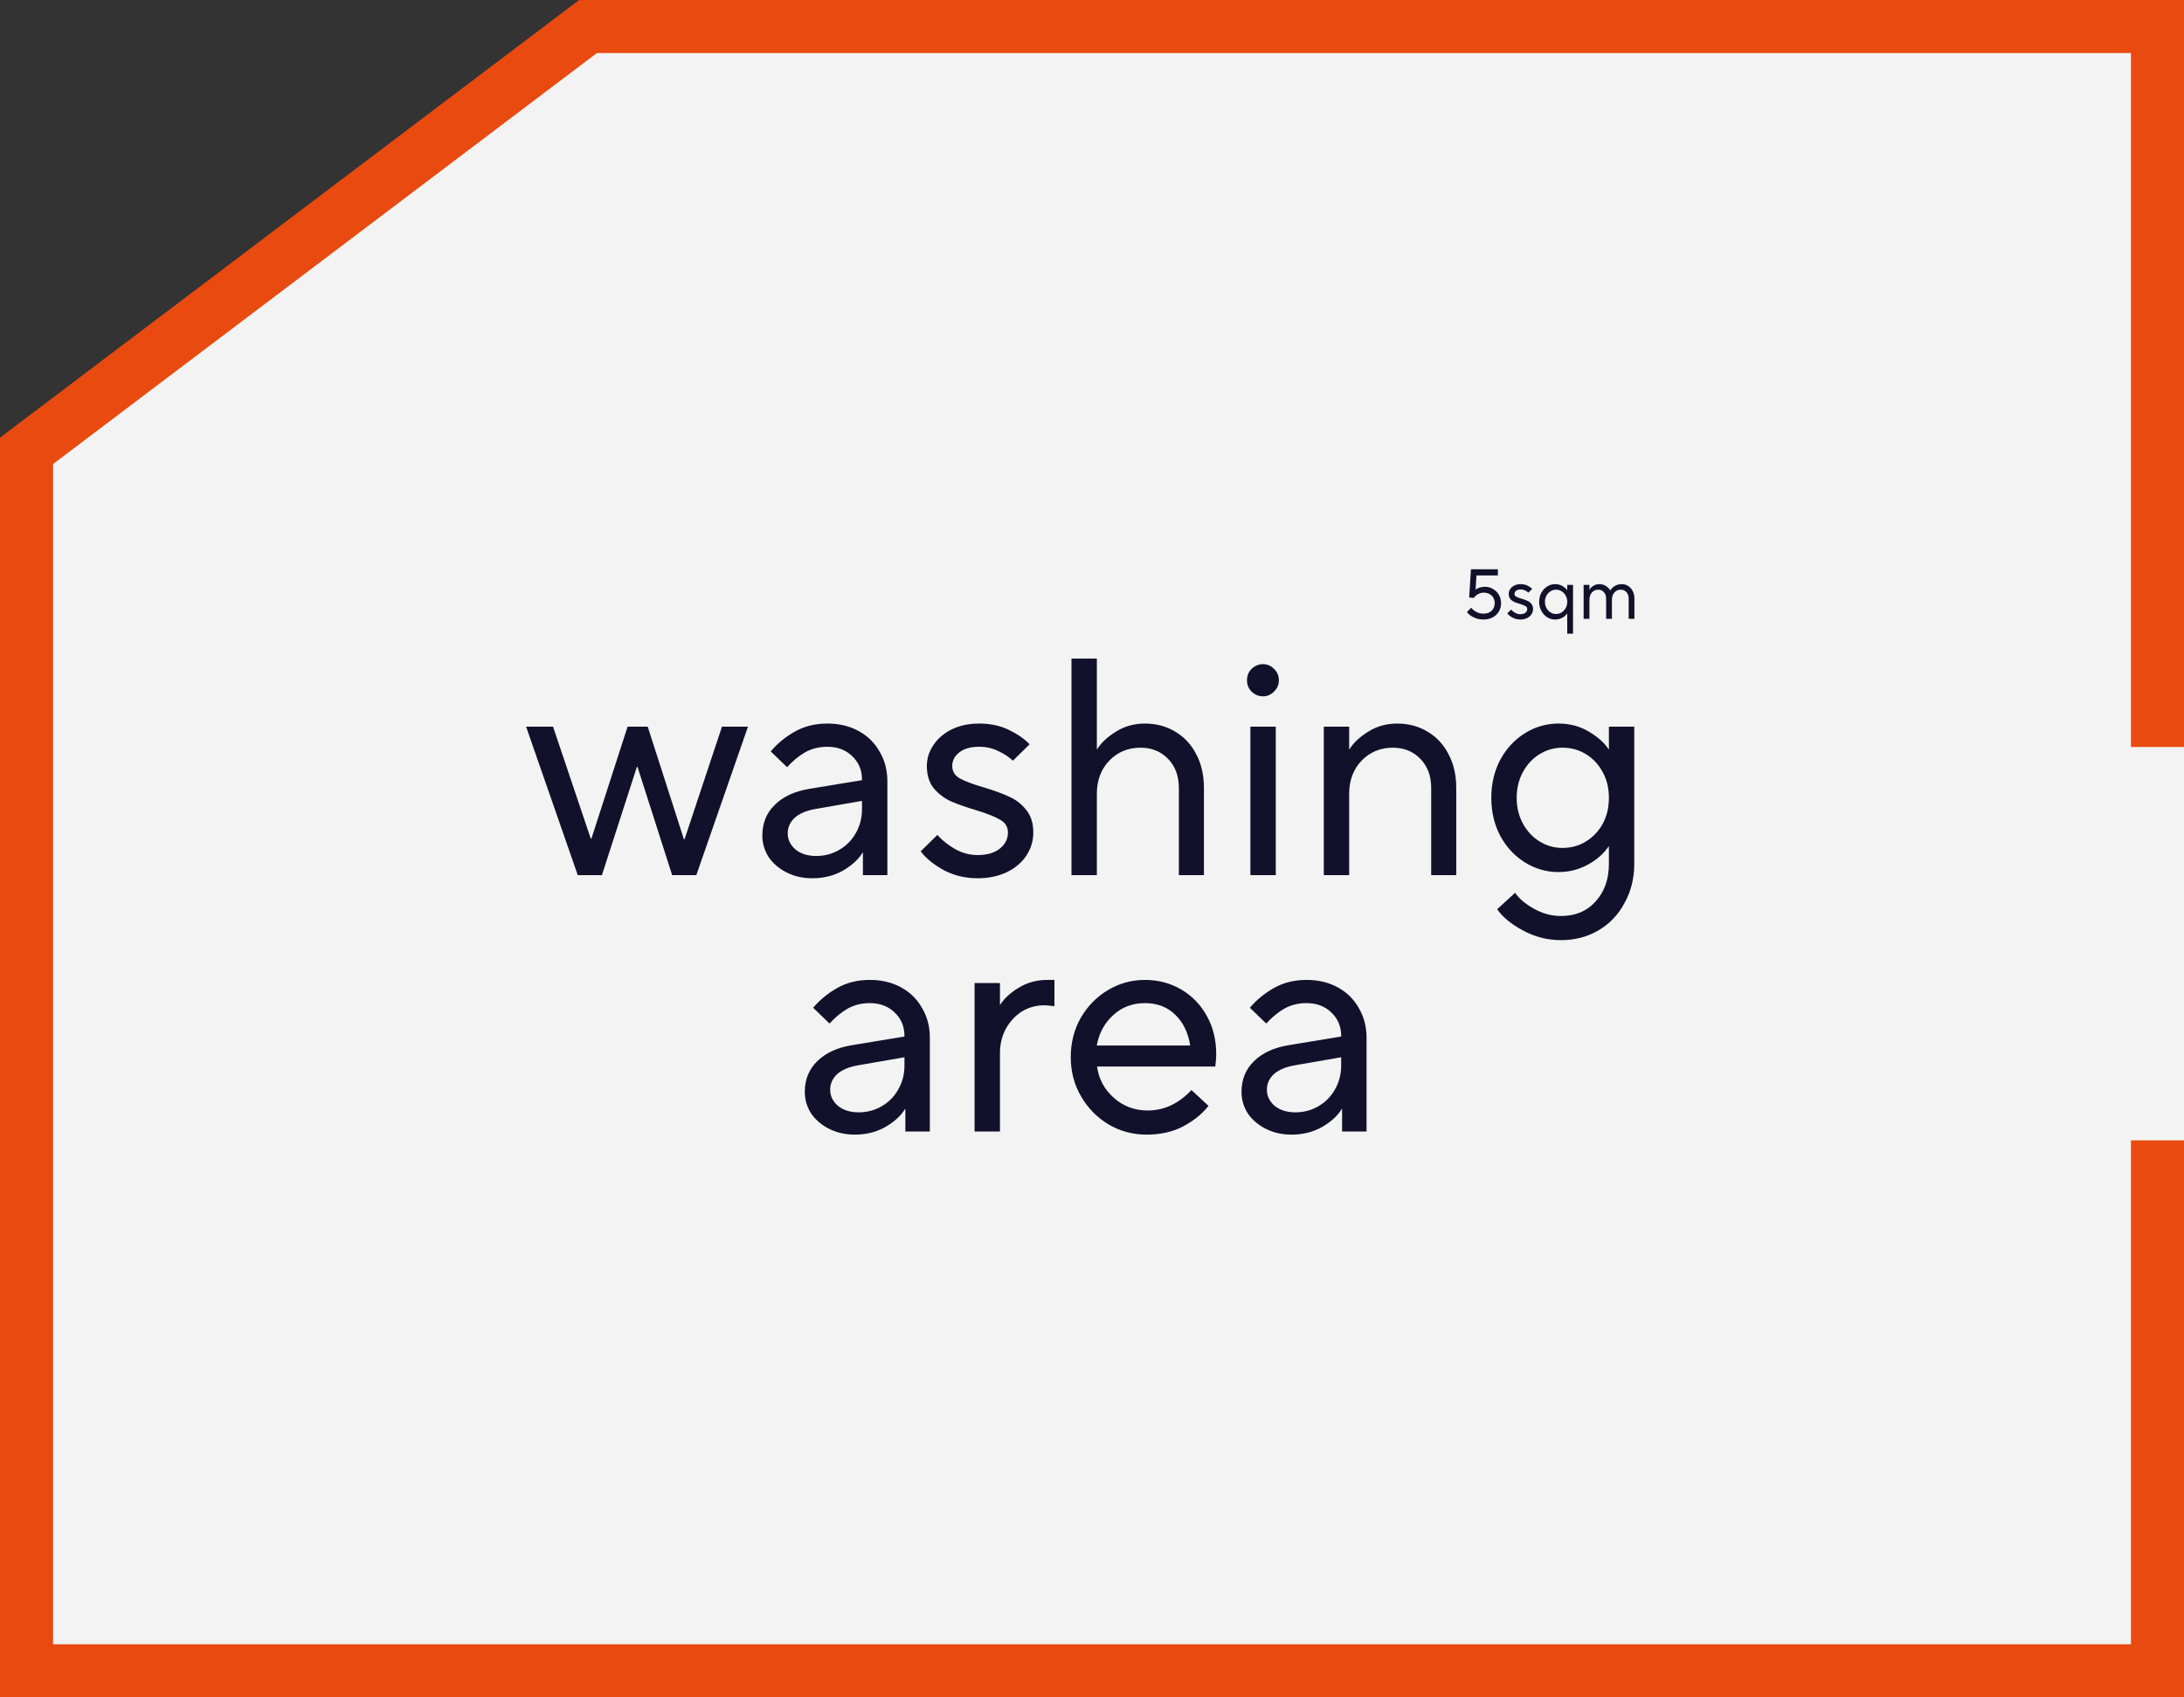 <svg width="494" height="384" viewBox="0 0 494 384" fill="none" xmlns="http://www.w3.org/2000/svg">
<rect x="0" y="0" width="494" height="384" fill="#333333" stroke="none"/>
<path d="M494 0V173V384H6V104L131.5 2.5L494 0Z" fill="#F3F3F3"/>
<path d="M488 169V6H133L6 102V378H488V258" stroke="#E84A0F" stroke-width="12"/>
<path d="M136.147 198H130.687L118.997 164.4H125.087L133.627 189.74H133.767L141.957 164.4H146.507L154.697 189.88H154.837L163.307 164.4H169.187L157.497 198H152.037L144.197 173.5H144.057L136.147 198ZM187.135 163.7C189.795 163.7 192.151 164.26 194.205 165.38C196.258 166.5 197.845 168.063 198.965 170.07C200.131 172.03 200.715 174.27 200.715 176.79V198H195.185V192.89H195.115C194.228 194.383 192.758 195.737 190.705 196.95C188.651 198.117 186.341 198.7 183.775 198.7C181.581 198.7 179.621 198.257 177.895 197.37C176.168 196.483 174.815 195.317 173.835 193.87C172.901 192.377 172.435 190.767 172.435 189.04C172.435 186.24 173.368 183.93 175.235 182.11C177.101 180.243 179.715 179.03 183.075 178.47L194.975 176.51V176.37C194.975 174.223 194.228 172.45 192.735 171.05C191.288 169.65 189.421 168.95 187.135 168.95C185.268 168.95 183.588 169.37 182.095 170.21C180.648 171.05 179.295 172.17 178.035 173.57L174.325 170C175.818 168.227 177.638 166.733 179.785 165.52C181.931 164.307 184.381 163.7 187.135 163.7ZM184.615 193.66C186.528 193.66 188.278 193.193 189.865 192.26C191.451 191.327 192.688 190.067 193.575 188.48C194.508 186.847 194.975 185.05 194.975 183.09V181.2L184.475 183.02C182.375 183.393 180.788 184.07 179.715 185.05C178.688 186.03 178.175 187.197 178.175 188.55C178.175 189.95 178.758 191.163 179.925 192.19C181.138 193.17 182.701 193.66 184.615 193.66ZM221.127 198.7C218.327 198.7 215.784 198.093 213.497 196.88C211.21 195.62 209.46 194.197 208.247 192.61L212.027 188.9C213.054 190.067 214.36 191.117 215.947 192.05C217.58 192.983 219.307 193.45 221.127 193.45C223.274 193.45 224.954 192.96 226.167 191.98C227.38 191 227.987 189.787 227.987 188.34C227.987 187.08 227.404 186.123 226.237 185.47C225.07 184.77 223.25 184.047 220.777 183.3C218.444 182.6 216.53 181.923 215.037 181.27C213.544 180.57 212.26 179.59 211.187 178.33C210.16 177.023 209.647 175.343 209.647 173.29C209.647 171.61 210.137 170.047 211.117 168.6C212.097 167.107 213.474 165.917 215.247 165.03C217.067 164.143 219.144 163.7 221.477 163.7C223.997 163.7 226.214 164.167 228.127 165.1C230.087 166.033 231.674 167.13 232.887 168.39L229.107 172.1C228.22 171.26 227.124 170.537 225.817 169.93C224.51 169.277 223.064 168.95 221.477 168.95C219.564 168.95 218.07 169.37 216.997 170.21C215.924 171.05 215.387 172.077 215.387 173.29C215.387 174.503 215.947 175.437 217.067 176.09C218.234 176.743 220.03 177.42 222.457 178.12C224.79 178.82 226.704 179.52 228.197 180.22C229.737 180.873 231.044 181.877 232.117 183.23C233.19 184.537 233.727 186.24 233.727 188.34C233.727 190.207 233.214 191.933 232.187 193.52C231.16 195.107 229.69 196.367 227.777 197.3C225.864 198.233 223.647 198.7 221.127 198.7ZM242.359 198V149H248.099V169.51H248.169C249.102 168.017 250.525 166.687 252.439 165.52C254.352 164.307 256.522 163.7 258.949 163.7C261.515 163.7 263.802 164.307 265.809 165.52C267.862 166.733 269.449 168.437 270.569 170.63C271.735 172.823 272.319 175.367 272.319 178.26V198H266.649V178.26C266.649 175.553 265.832 173.36 264.199 171.68C262.565 170 260.489 169.16 257.969 169.16C255.169 169.16 252.812 170.14 250.899 172.1C249.032 174.06 248.099 176.557 248.099 179.59V198H242.359ZM288.568 198H282.828V164.4H288.568V198ZM285.698 157.54C284.718 157.54 283.854 157.19 283.108 156.49C282.408 155.79 282.058 154.927 282.058 153.9C282.058 152.873 282.408 152.01 283.108 151.31C283.854 150.61 284.718 150.26 285.698 150.26C286.631 150.26 287.448 150.61 288.148 151.31C288.894 152.01 289.268 152.873 289.268 153.9C289.268 154.927 288.894 155.79 288.148 156.49C287.448 157.19 286.631 157.54 285.698 157.54ZM299.431 198V164.4H305.171V169.51H305.241C306.174 168.017 307.597 166.687 309.511 165.52C311.424 164.307 313.594 163.7 316.021 163.7C318.587 163.7 320.874 164.307 322.881 165.52C324.934 166.733 326.521 168.437 327.641 170.63C328.807 172.823 329.391 175.367 329.391 178.26V198H323.721V178.26C323.721 175.553 322.904 173.36 321.271 171.68C319.637 170 317.561 169.16 315.041 169.16C312.241 169.16 309.884 170.14 307.971 172.1C306.104 174.06 305.171 176.557 305.171 179.59V198H299.431ZM353.068 212.7C349.988 212.7 347.094 211.953 344.388 210.46C341.728 209.013 339.814 207.427 338.648 205.7L342.708 201.99C343.594 203.297 344.994 204.487 346.908 205.56C348.868 206.68 350.921 207.24 353.068 207.24C356.334 207.24 358.948 206.143 360.908 203.95C362.914 201.757 363.918 198.91 363.918 195.41V191.49H363.848C362.774 193.123 361.211 194.5 359.158 195.62C357.104 196.74 354.888 197.3 352.508 197.3C349.801 197.3 347.281 196.577 344.948 195.13C342.614 193.683 340.748 191.677 339.348 189.11C337.994 186.543 337.318 183.673 337.318 180.5C337.318 177.327 337.994 174.457 339.348 171.89C340.748 169.323 342.614 167.317 344.948 165.87C347.281 164.423 349.801 163.7 352.508 163.7C355.074 163.7 357.361 164.307 359.368 165.52C361.421 166.733 362.914 168.063 363.848 169.51H363.918V164.4L369.658 164.4V195.41C369.658 198.677 368.934 201.617 367.488 204.23C366.088 206.89 364.128 208.967 361.608 210.46C359.088 211.953 356.241 212.7 353.068 212.7ZM353.418 191.84C355.378 191.84 357.151 191.35 358.738 190.37C360.324 189.39 361.584 188.06 362.518 186.38C363.451 184.653 363.918 182.693 363.918 180.5C363.918 178.307 363.451 176.37 362.518 174.69C361.584 172.963 360.324 171.61 358.738 170.63C357.151 169.65 355.378 169.16 353.418 169.16C351.551 169.16 349.824 169.65 348.238 170.63C346.651 171.61 345.391 172.963 344.458 174.69C343.524 176.417 343.058 178.353 343.058 180.5C343.058 182.647 343.524 184.583 344.458 186.31C345.391 188.037 346.651 189.39 348.238 190.37C349.824 191.35 351.551 191.84 353.418 191.84ZM196.739 221.7C199.399 221.7 201.756 222.26 203.809 223.38C205.863 224.5 207.449 226.063 208.569 228.07C209.736 230.03 210.319 232.27 210.319 234.79V256H204.789V250.89H204.719C203.833 252.383 202.363 253.737 200.309 254.95C198.256 256.117 195.946 256.7 193.379 256.7C191.186 256.7 189.226 256.257 187.499 255.37C185.773 254.483 184.419 253.317 183.439 251.87C182.506 250.377 182.039 248.767 182.039 247.04C182.039 244.24 182.973 241.93 184.839 240.11C186.706 238.243 189.319 237.03 192.679 236.47L204.579 234.51V234.37C204.579 232.223 203.833 230.45 202.339 229.05C200.893 227.65 199.026 226.95 196.739 226.95C194.873 226.95 193.193 227.37 191.699 228.21C190.253 229.05 188.899 230.17 187.639 231.57L183.929 228C185.423 226.227 187.243 224.733 189.389 223.52C191.536 222.307 193.986 221.7 196.739 221.7ZM194.219 251.66C196.133 251.66 197.883 251.193 199.469 250.26C201.056 249.327 202.293 248.067 203.179 246.48C204.113 244.847 204.579 243.05 204.579 241.09V239.2L194.079 241.02C191.979 241.393 190.393 242.07 189.319 243.05C188.293 244.03 187.779 245.197 187.779 246.55C187.779 247.95 188.363 249.163 189.529 250.19C190.743 251.17 192.306 251.66 194.219 251.66ZM220.441 256V222.4H226.181V227.3H226.251C227.185 225.853 228.585 224.57 230.451 223.45C232.365 222.283 234.511 221.7 236.891 221.7H238.501V227.65C237.381 227.51 236.611 227.44 236.191 227.44C234.371 227.44 232.691 227.907 231.151 228.84C229.658 229.773 228.445 231.08 227.511 232.76C226.625 234.393 226.181 236.237 226.181 238.29V256H220.441ZM259.346 256.7C256.219 256.7 253.349 255.93 250.736 254.39C248.122 252.803 246.046 250.68 244.506 248.02C242.966 245.36 242.196 242.42 242.196 239.2C242.196 235.933 242.942 232.97 244.436 230.31C245.976 227.65 248.029 225.55 250.596 224.01C253.162 222.47 255.962 221.7 258.996 221.7C261.982 221.7 264.712 222.423 267.186 223.87C269.659 225.317 271.596 227.323 272.996 229.89C274.396 232.41 275.096 235.28 275.096 238.5C275.096 239.247 275.026 240.18 274.886 241.3H248.146C248.519 244.1 249.779 246.457 251.926 248.37C254.072 250.283 256.639 251.24 259.626 251.24C263.312 251.24 266.602 249.7 269.496 246.62L273.346 250.19C271.992 251.963 270.102 253.503 267.676 254.81C265.296 256.07 262.519 256.7 259.346 256.7ZM269.216 236.54C268.749 233.6 267.606 231.267 265.786 229.54C264.012 227.813 261.749 226.95 258.996 226.95C256.149 226.95 253.746 227.86 251.786 229.68C249.826 231.453 248.589 233.74 248.076 236.54H269.216ZM295.519 221.7C298.179 221.7 300.535 222.26 302.589 223.38C304.642 224.5 306.229 226.063 307.349 228.07C308.515 230.03 309.099 232.27 309.099 234.79V256H303.569V250.89H303.499C302.612 252.383 301.142 253.737 299.089 254.95C297.035 256.117 294.725 256.7 292.159 256.7C289.965 256.7 288.005 256.257 286.279 255.37C284.552 254.483 283.199 253.317 282.219 251.87C281.285 250.377 280.819 248.767 280.819 247.04C280.819 244.24 281.752 241.93 283.619 240.11C285.485 238.243 288.099 237.03 291.459 236.47L303.359 234.51V234.37C303.359 232.223 302.612 230.45 301.119 229.05C299.672 227.65 297.805 226.95 295.519 226.95C293.652 226.95 291.972 227.37 290.479 228.21C289.032 229.05 287.679 230.17 286.419 231.57L282.709 228C284.202 226.227 286.022 224.733 288.169 223.52C290.315 222.307 292.765 221.7 295.519 221.7ZM292.999 251.66C294.912 251.66 296.662 251.193 298.249 250.26C299.835 249.327 301.072 248.067 301.959 246.48C302.892 244.847 303.359 243.05 303.359 241.09V239.2L292.859 241.02C290.759 241.393 289.172 242.07 288.099 243.05C287.072 244.03 286.559 245.197 286.559 246.55C286.559 247.95 287.142 249.163 288.309 250.19C289.522 251.17 291.085 251.66 292.999 251.66Z" fill="#11112B"/>
<path d="M335.56 140.16C334.717 140.16 333.955 139.989 333.272 139.648C332.6 139.296 332.109 138.907 331.8 138.48L332.792 137.488C333.016 137.829 333.379 138.139 333.88 138.416C334.381 138.693 334.941 138.832 335.56 138.832C336.328 138.832 336.941 138.613 337.4 138.176C337.859 137.728 338.088 137.152 338.088 136.448C338.088 135.755 337.859 135.189 337.4 134.752C336.952 134.304 336.355 134.08 335.608 134.08C335.107 134.08 334.653 134.208 334.248 134.464C333.843 134.709 333.549 134.981 333.368 135.28L332.312 135.168L332.712 128.8H338.808V130.192H333.96L333.768 133.408C333.96 133.237 334.243 133.088 334.616 132.96C334.989 132.821 335.395 132.752 335.832 132.752C336.525 132.752 337.149 132.917 337.704 133.248C338.269 133.568 338.712 134.011 339.032 134.576C339.363 135.131 339.528 135.755 339.528 136.448C339.528 137.152 339.363 137.787 339.032 138.352C338.701 138.907 338.232 139.349 337.624 139.68C337.027 140 336.339 140.16 335.56 140.16ZM343.88 140.16C343.24 140.16 342.659 140.021 342.136 139.744C341.613 139.456 341.213 139.131 340.936 138.768L341.8 137.92C342.035 138.187 342.333 138.427 342.696 138.64C343.069 138.853 343.464 138.96 343.88 138.96C344.371 138.96 344.755 138.848 345.032 138.624C345.309 138.4 345.448 138.123 345.448 137.792C345.448 137.504 345.315 137.285 345.048 137.136C344.781 136.976 344.365 136.811 343.8 136.64C343.267 136.48 342.829 136.325 342.488 136.176C342.147 136.016 341.853 135.792 341.608 135.504C341.373 135.205 341.256 134.821 341.256 134.352C341.256 133.968 341.368 133.611 341.592 133.28C341.816 132.939 342.131 132.667 342.536 132.464C342.952 132.261 343.427 132.16 343.96 132.16C344.536 132.16 345.043 132.267 345.48 132.48C345.928 132.693 346.291 132.944 346.568 133.232L345.704 134.08C345.501 133.888 345.251 133.723 344.952 133.584C344.653 133.435 344.323 133.36 343.96 133.36C343.523 133.36 343.181 133.456 342.936 133.648C342.691 133.84 342.568 134.075 342.568 134.352C342.568 134.629 342.696 134.843 342.952 134.992C343.219 135.141 343.629 135.296 344.184 135.456C344.717 135.616 345.155 135.776 345.496 135.936C345.848 136.085 346.147 136.315 346.392 136.624C346.637 136.923 346.76 137.312 346.76 137.792C346.76 138.219 346.643 138.613 346.408 138.976C346.173 139.339 345.837 139.627 345.4 139.84C344.963 140.053 344.456 140.16 343.88 140.16ZM354.493 143.36V138.784H354.477C354.264 139.136 353.912 139.456 353.421 139.744C352.93 140.021 352.37 140.16 351.741 140.16C351.101 140.16 350.504 139.989 349.949 139.648C349.405 139.296 348.968 138.816 348.637 138.208C348.306 137.6 348.141 136.917 348.141 136.16C348.141 135.403 348.306 134.72 348.637 134.112C348.968 133.504 349.405 133.029 349.949 132.688C350.504 132.336 351.101 132.16 351.741 132.16C352.37 132.16 352.93 132.304 353.421 132.592C353.912 132.869 354.264 133.184 354.477 133.536H354.493V132.32H355.805V143.36H354.493ZM351.965 138.912C352.424 138.912 352.845 138.795 353.229 138.56C353.613 138.315 353.917 137.984 354.141 137.568C354.376 137.152 354.493 136.683 354.493 136.16C354.493 135.637 354.376 135.168 354.141 134.752C353.917 134.336 353.613 134.011 353.229 133.776C352.845 133.531 352.424 133.408 351.965 133.408C351.517 133.408 351.101 133.531 350.717 133.776C350.333 134.011 350.024 134.336 349.789 134.752C349.565 135.168 349.453 135.637 349.453 136.16C349.453 136.683 349.565 137.152 349.789 137.568C350.024 137.984 350.333 138.315 350.717 138.56C351.101 138.795 351.517 138.912 351.965 138.912ZM358.2 140V132.32H359.512V133.456H359.528C359.688 133.125 359.965 132.827 360.36 132.56C360.765 132.293 361.235 132.16 361.768 132.16C362.344 132.16 362.851 132.309 363.288 132.608C363.725 132.896 364.035 133.221 364.216 133.584H364.248C364.419 133.221 364.733 132.896 365.192 132.608C365.661 132.309 366.221 132.16 366.872 132.16C367.384 132.16 367.853 132.299 368.28 132.576C368.717 132.843 369.059 133.227 369.304 133.728C369.56 134.219 369.688 134.789 369.688 135.44V140H368.392V135.44C368.392 134.821 368.221 134.331 367.88 133.968C367.539 133.595 367.112 133.408 366.6 133.408C366.024 133.408 365.544 133.621 365.16 134.048C364.787 134.464 364.6 135.024 364.6 135.728V140H363.288V135.44C363.288 134.821 363.117 134.331 362.776 133.968C362.435 133.595 362.013 133.408 361.512 133.408C360.936 133.408 360.456 133.621 360.072 134.048C359.699 134.464 359.512 135.024 359.512 135.728V140H358.2Z" fill="#11112B"/>
</svg>
